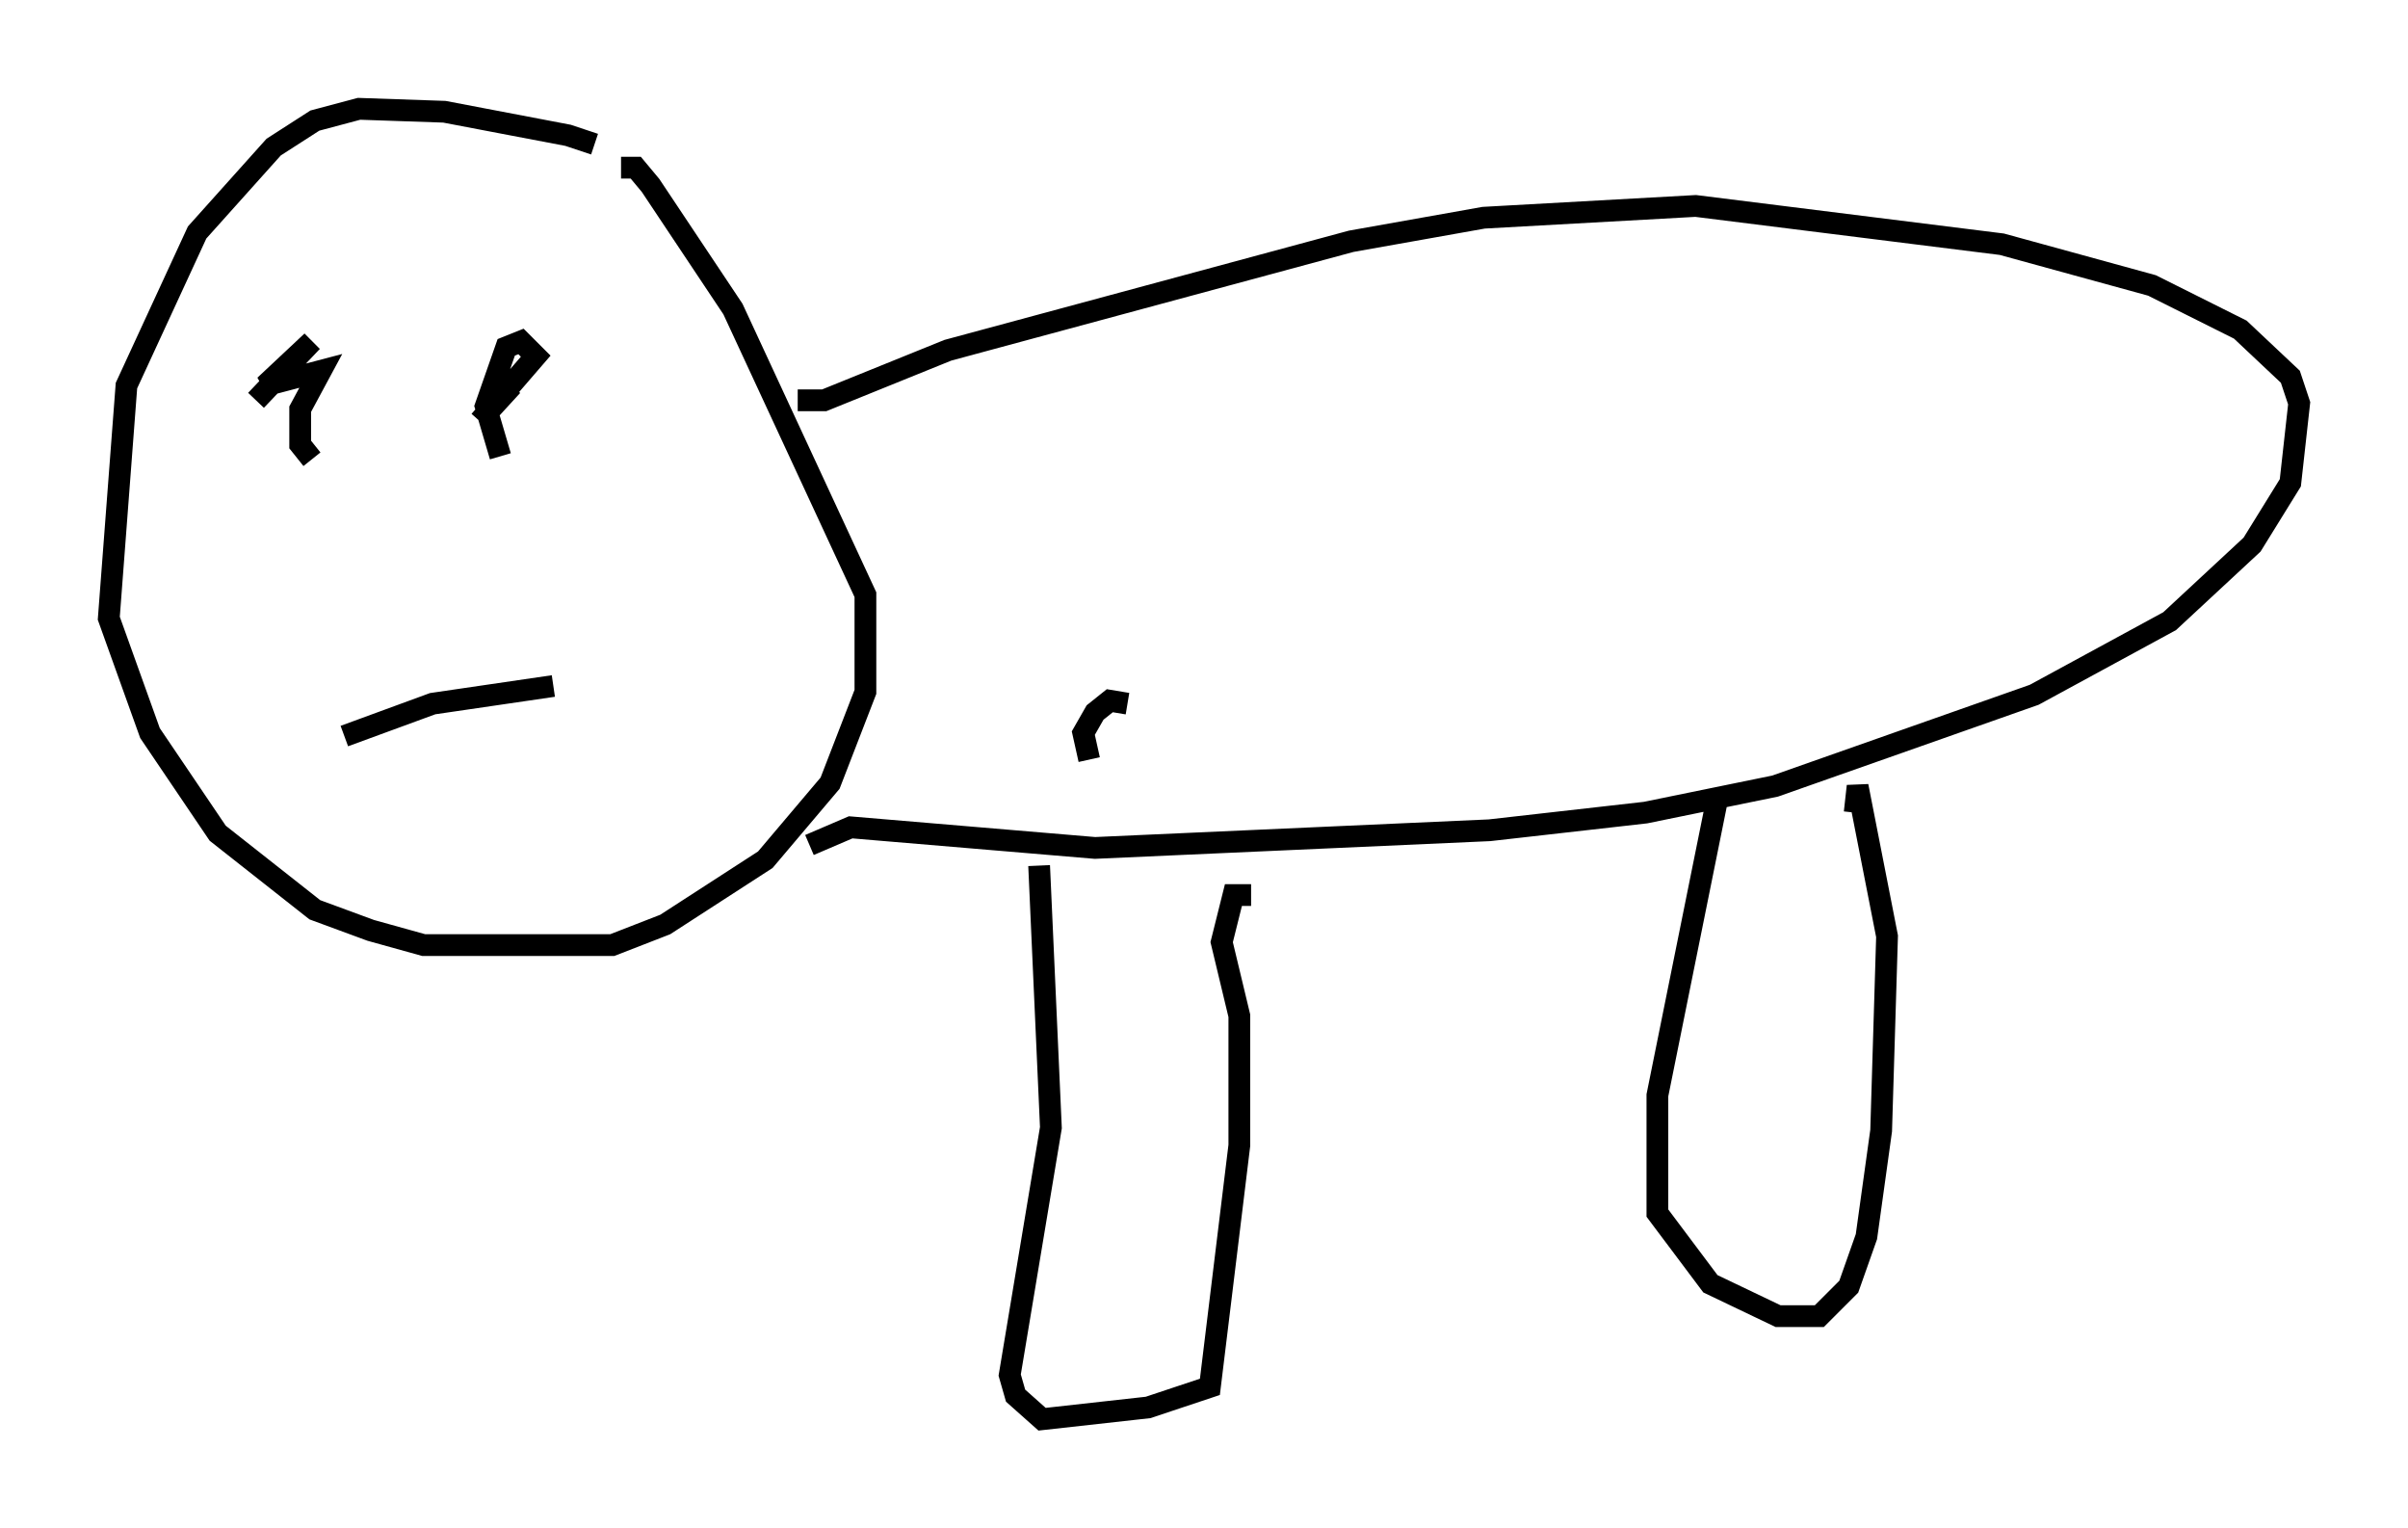 <?xml version="1.0" encoding="utf-8" ?>
<svg baseProfile="full" height="70.216" version="1.1" width="110.676" xmlns="http://www.w3.org/2000/svg" xmlns:ev="http://www.w3.org/2001/xml-events" xmlns:xlink="http://www.w3.org/1999/xlink"><defs /><rect fill="white" height="70.216" width="110.676" x="0" y="0" /><path d="M29.357, 8.518 m-2.03, -1.894 l-1.218, -0.406 -5.683, -1.083 l-3.924, -0.135 -2.03, 0.541 l-1.894, 1.218 -3.518, 3.924 l-3.248, 7.036 -0.812, 10.69 l1.894, 5.277 3.112, 4.601 l4.465, 3.518 2.571, 0.947 l2.436, 0.677 8.66, 0.0 l2.436, -0.947 4.601, -2.977 l2.977, -3.518 1.624, -4.195 l0.0, -4.465 -6.089, -13.126 l-3.789, -5.683 -0.677, -0.812 l-0.677, 0.0 m8.66, 31.123 l1.894, -0.812 11.231, 0.947 l18.132, -0.812 7.172, -0.812 l5.954, -1.218 11.908, -4.195 l6.225, -3.383 3.789, -3.518 l1.759, -2.842 0.406, -3.654 l-0.406, -1.218 -2.3, -2.165 l-4.059, -2.03 -6.901, -1.894 l-14.073, -1.759 -9.743, 0.541 l-6.089, 1.083 -18.538, 5.007 l-5.683, 2.3 -1.218, 0.0 m11.096, 21.38 l0.541, 12.043 -1.894, 11.367 l0.271, 0.947 1.218, 1.083 l4.871, -0.541 2.842, -0.947 l1.353, -11.096 0.0, -5.954 l-0.812, -3.383 0.541, -2.165 l0.812, 0.0 m21.38, -4.195 l-2.706, 13.396 0.0, 5.413 l2.436, 3.248 3.112, 1.488 l1.894, 0.0 1.353, -1.353 l0.812, -2.3 0.677, -4.871 l0.271, -8.931 -1.353, -6.901 l-0.135, 1.218 m-35.182, -2.436 l-0.271, -1.218 0.541, -0.947 l0.677, -0.541 0.812, 0.135 m-37.483, -11.231 l-0.541, -0.677 0.0, -1.624 l0.947, -1.759 -2.571, 0.677 l2.165, -2.03 -2.571, 2.706 m11.231, 2.571 l-0.677, -2.3 0.947, -2.706 l0.677, -0.271 0.677, 0.677 l-2.571, 2.977 1.488, -1.624 m-7.713, 16.103 l4.059, -1.488 5.548, -0.812 " fill="none" stroke="black" stroke-width="1" /></svg>